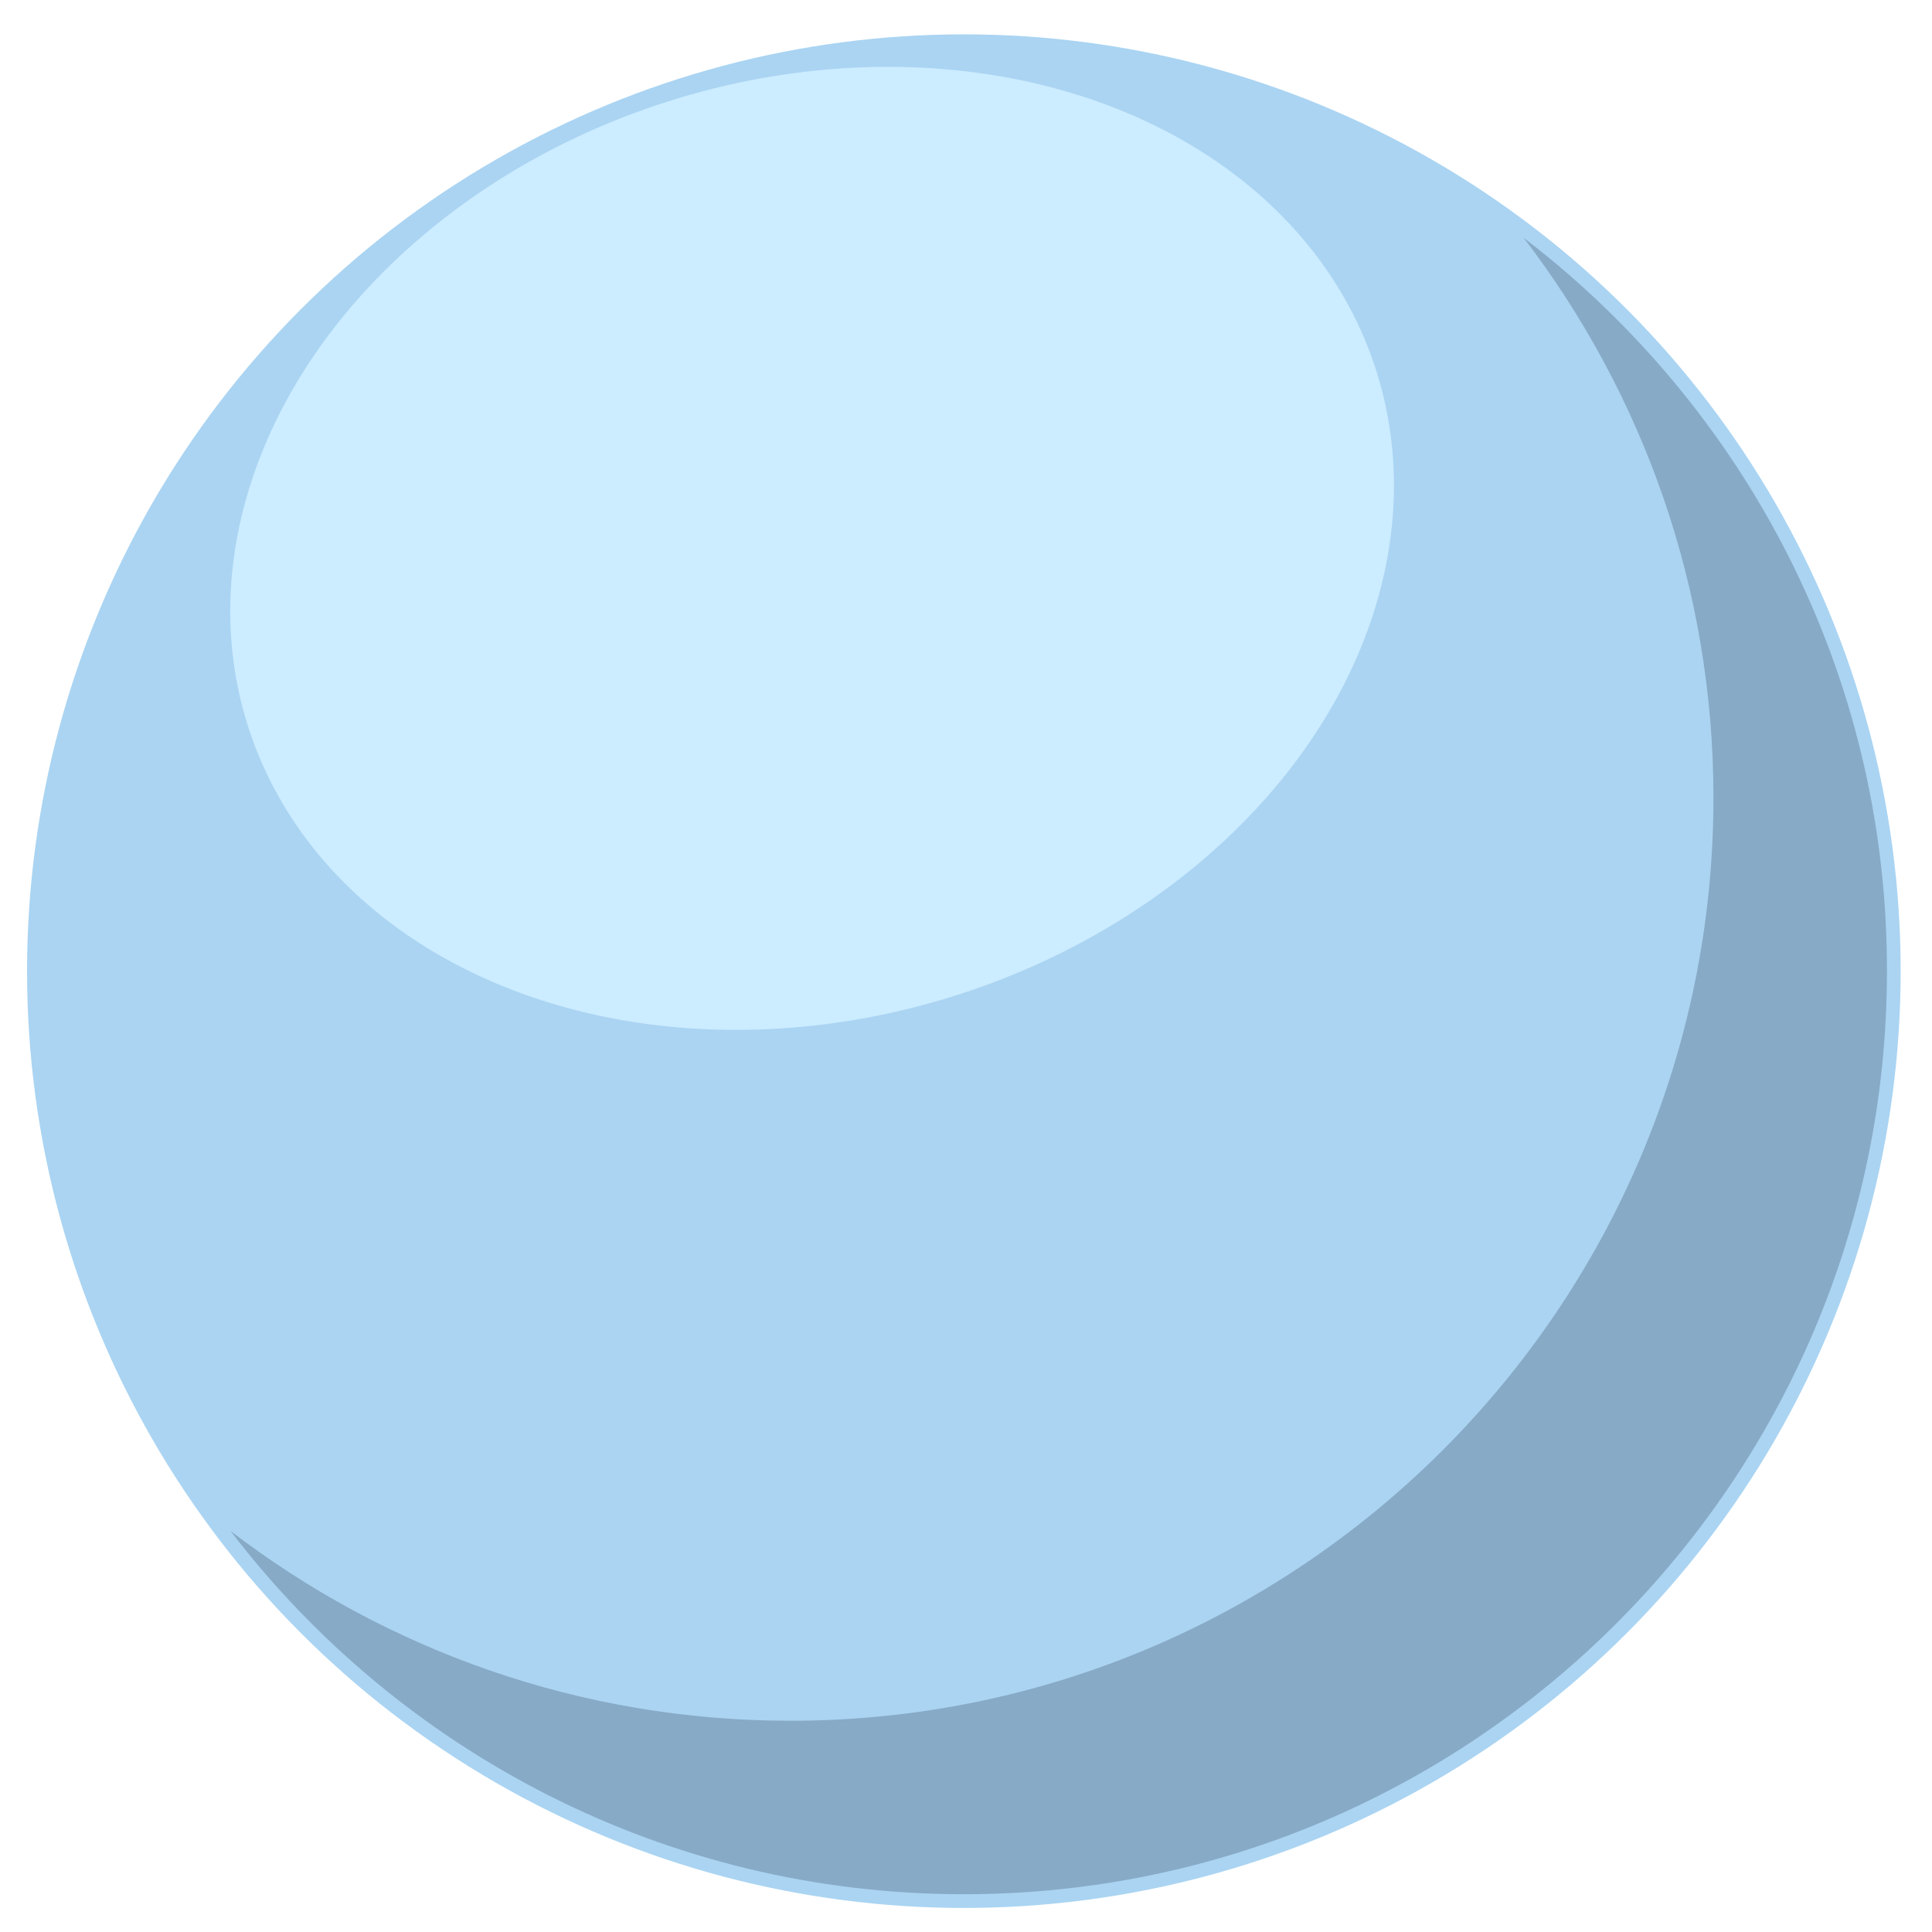 <?xml version="1.0" encoding="utf-8"?>
<!-- Generator: Adobe Illustrator 23.0.5, SVG Export Plug-In . SVG Version: 6.00 Build 0)  -->
<svg version="1.1" id="Layer_1" xmlns="http://www.w3.org/2000/svg" xmlns:xlink="http://www.w3.org/1999/xlink" x="0px" y="0px"
	 viewBox="0 0 450 450" style="enable-background:new 0 0 450 450;" xml:space="preserve">
<style type="text/css">
	.st0{fill:#AAD4F2;}
	.st1{opacity:0.4;}
	.st2{opacity:0.56;fill:#10162E;}
	.st3{fill:#CCECFF;}
</style>
<g>
	<g>
		<circle class="st0" cx="224.5" cy="226.2" r="218.2"/>
		<g class="st1">
			<path class="st2" d="M354.9,55.4c27.7,36.2,44.2,81.4,44.2,130.4c0,118.6-96.5,215-215,215c-49,0-94.2-16.5-130.4-44.2
				C93,408,155,441.2,224.5,441.2c118.6,0,215-96.5,215-215C439.6,156.6,406.3,94.7,354.9,55.4z"/>
		</g>
	</g>
	
		<ellipse transform="matrix(0.955 -0.296 0.296 0.955 -29.332 61.776)" class="st3" cx="189.2" cy="127.7" rx="137.8" ry="109.4"/>
</g>
</svg>

